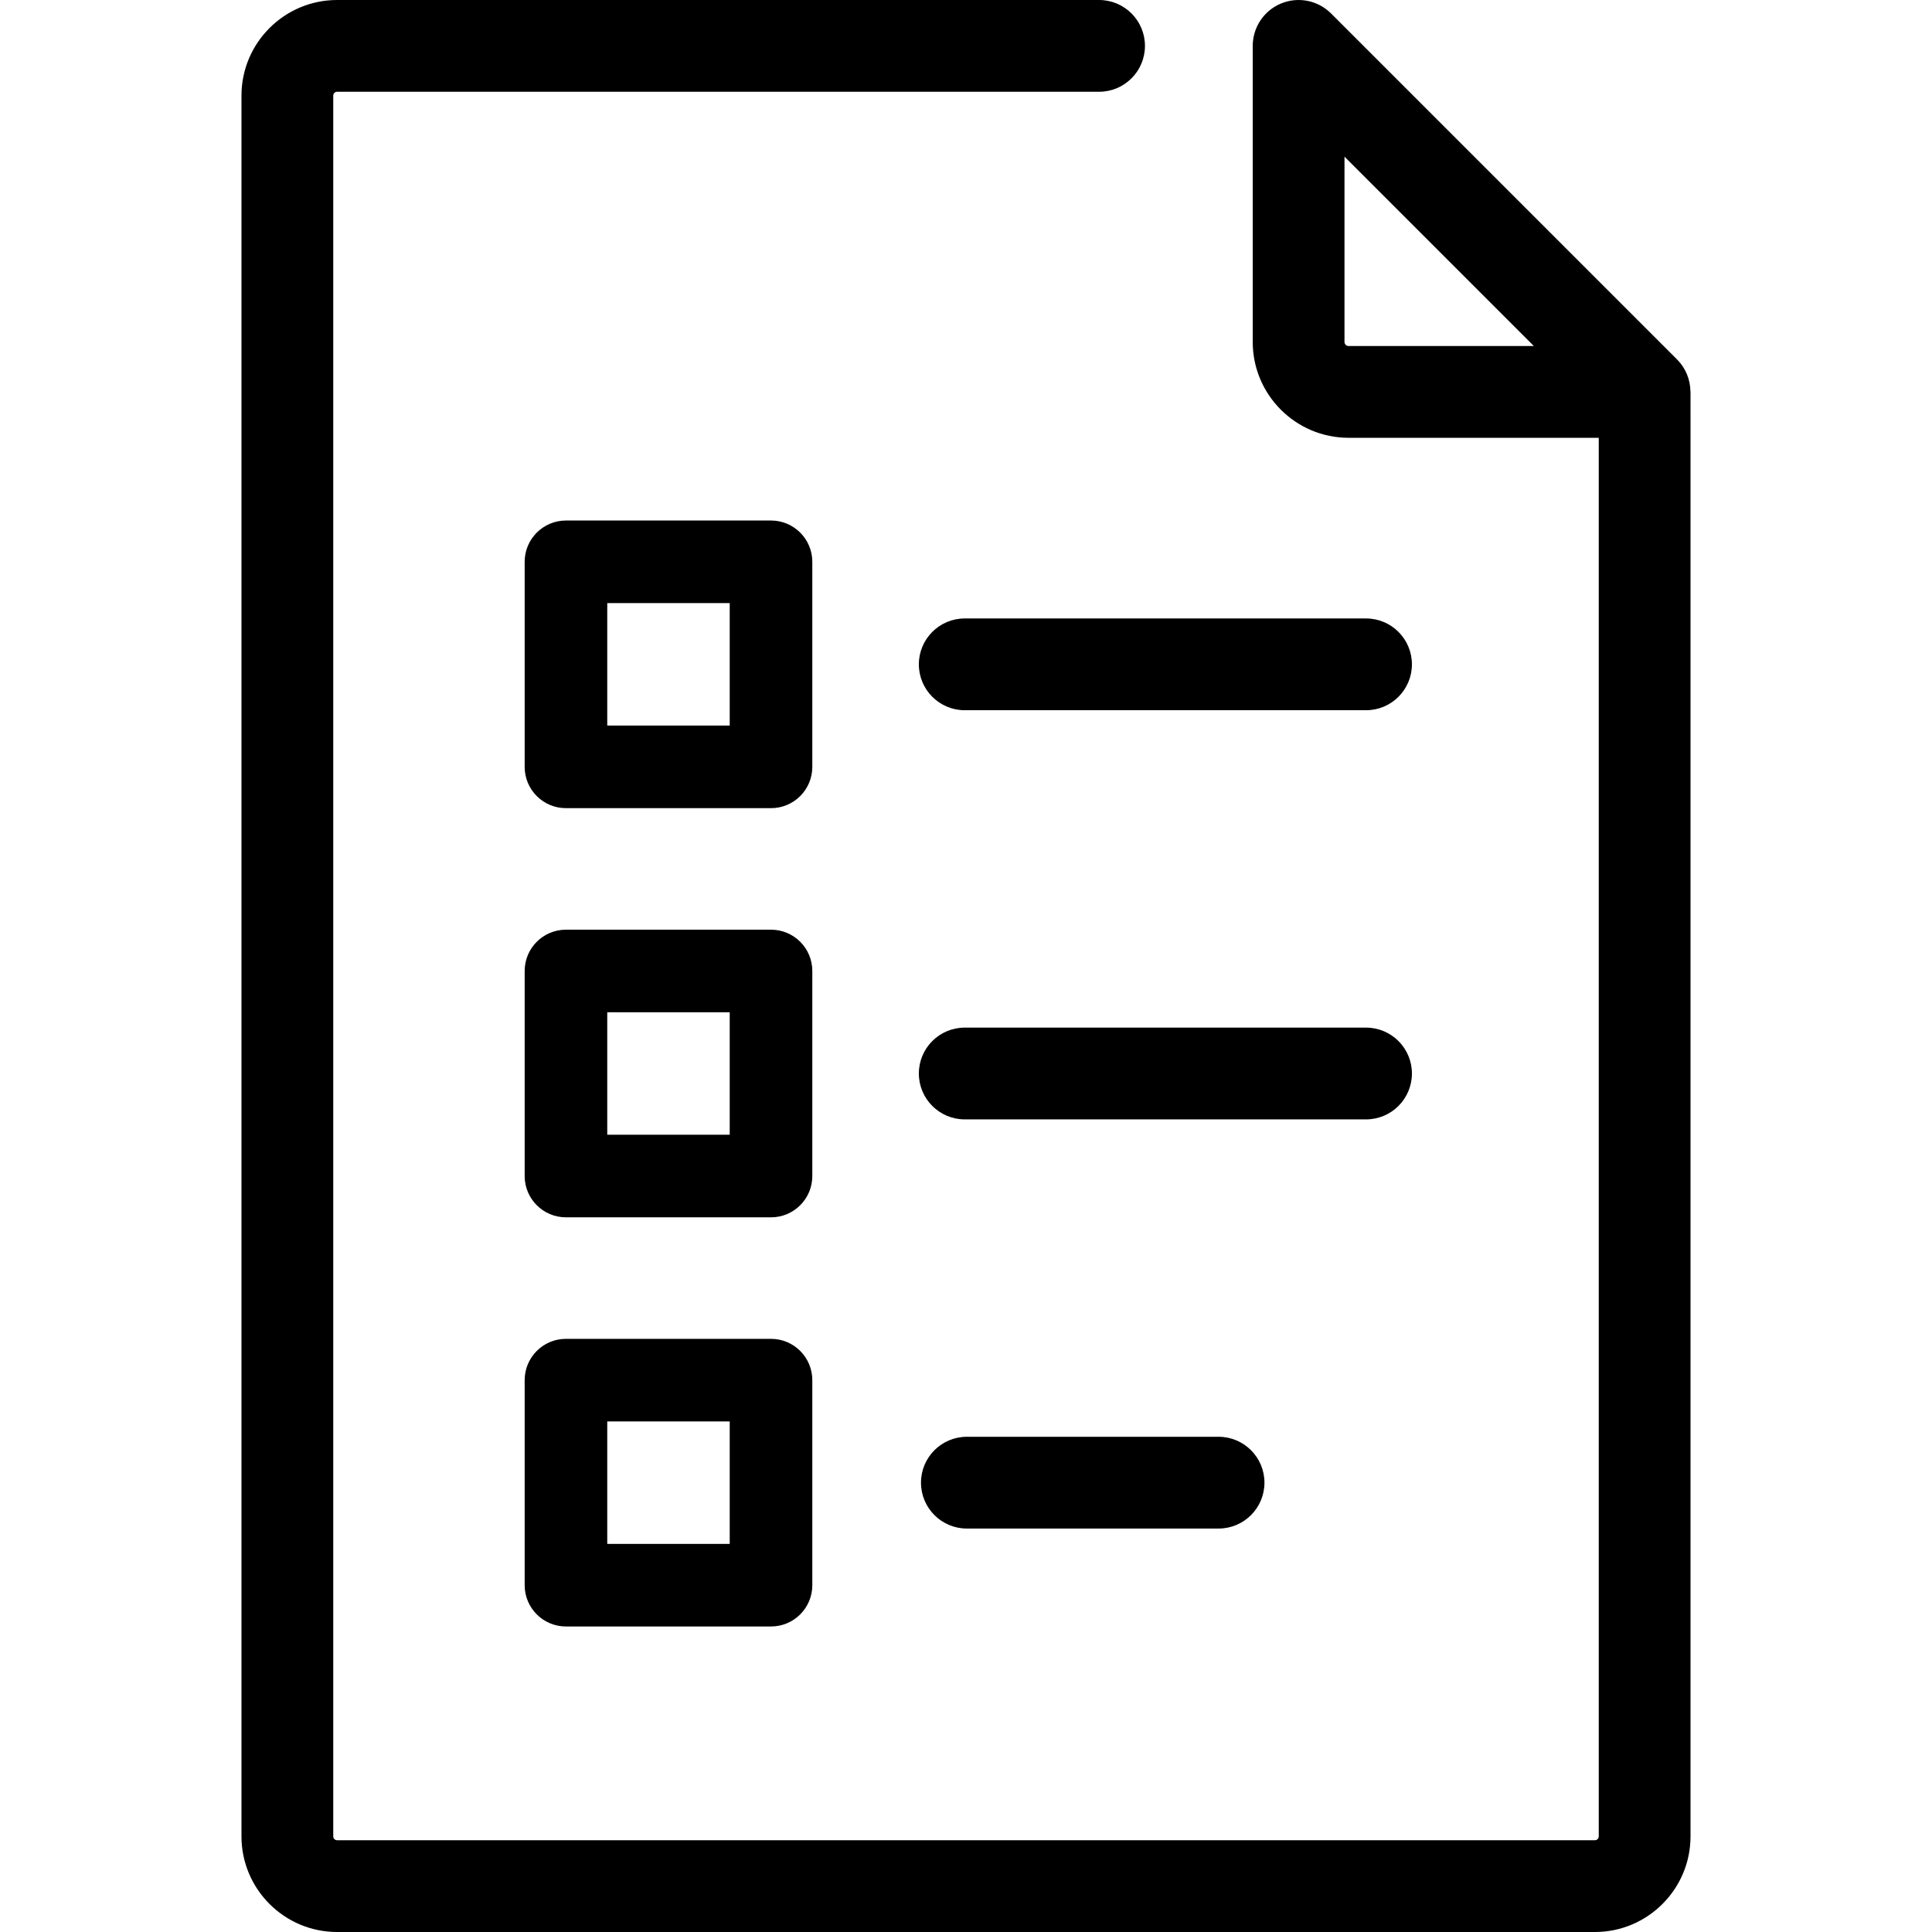 <?xml version="1.0" encoding="iso-8859-1"?>
<!-- Generator: Adobe Illustrator 19.0.0, SVG Export Plug-In . SVG Version: 6.00 Build 0)  -->
<svg version="1.1" id="Layer_1" xmlns="http://www.w3.org/2000/svg" xmlns:xlink="http://www.w3.org/1999/xlink" x="0px" y="0px"
	 viewBox="0 0 512 512" style="enable-background:new 0 0 512 512;" xml:space="preserve">
<g>
	<g>
		<path d="M447.98,103.699c-0.043-3.107-1.251-6.151-3.536-8.437l-91.7-91.7c-3.478-3.477-8.708-4.515-13.252-2.636
			c-4.543,1.882-7.506,6.316-7.506,11.235v78.459c0,14.006,11.394,25.401,25.4,25.401h66.3v370.642c0,0.561-0.456,1.017-1.018,1.017
			H89.333c-0.562,0-1.018-0.456-1.018-1.017V25.337c0-0.561,0.456-1.017,1.018-1.017h201.933c6.715,0,12.16-5.445,12.16-12.16
			c0-6.715-5.445-12.16-12.16-12.16H89.333C75.362,0,63.994,11.366,63.994,25.337v461.326c0,13.971,11.367,25.337,25.338,25.337
			h333.335c13.971,0,25.338-11.366,25.338-25.337V103.86C448.006,103.803,447.985,103.753,447.98,103.699z M357.384,91.701V91.7
			c-0.595,0-1.08-0.484-1.08-1.081V41.519l50.183,50.183H357.384z"/>
	</g>
</g>
<g>
	<g>
		<path d="M362.013,163.898H255.666c-6.715,0-12.16,5.445-12.16,12.16c0,6.715,5.445,12.16,12.16,12.16h106.347
			c6.715,0,12.16-5.445,12.16-12.16C374.174,169.343,368.729,163.898,362.013,163.898z"/>
	</g>
</g>
<g>
	<g>
		<path d="M362.013,272.329H255.666c-6.715,0-12.16,5.445-12.16,12.16c0,6.715,5.445,12.16,12.16,12.16h106.347
			c6.716,0,12.16-5.444,12.16-12.16C374.174,277.775,368.728,272.329,362.013,272.329z"/>
	</g>
</g>
<g>
	<g>
		<path d="M322.934,380.762H256.23c-6.715,0-12.16,5.445-12.16,12.16c0,6.715,5.445,12.16,12.16,12.16h66.704
			c6.715,0,12.16-5.445,12.16-12.16C335.094,386.207,329.649,380.762,322.934,380.762z"/>
	</g>
</g>
<g>
	<g>
		<path d="M204.326,137.943h-54.34c-6.045,0-10.944,4.899-10.944,10.944v54.34c0,6.045,4.899,10.944,10.944,10.944h54.34
			c6.045,0,10.944-4.899,10.944-10.944v-54.34C215.27,142.842,210.371,137.943,204.326,137.943z M193.382,192.284H160.93v-32.452
			h32.452V192.284z"/>
	</g>
</g>
<g>
	<g>
		<path d="M204.326,246.376h-54.34c-6.045,0-10.944,4.899-10.944,10.944v54.34c0,6.045,4.899,10.944,10.944,10.944h54.34
			c6.045,0,10.944-4.899,10.944-10.944v-54.34C215.27,251.275,210.371,246.376,204.326,246.376z M193.382,300.716H160.93v-32.452
			h32.452V300.716z"/>
	</g>
</g>
<g>
	<g>
		<path d="M204.326,354.807h-54.34c-6.045,0-10.944,4.899-10.944,10.944v54.34c0,6.045,4.899,10.944,10.944,10.944h54.34
			c6.045,0,10.944-4.899,10.944-10.944v-54.34C215.27,359.708,210.371,354.807,204.326,354.807z M193.382,409.148H160.93v-32.452
			h32.452V409.148z"/>
	</g>
</g>
<g>
</g>
<g>
</g>
<g>
</g>
<g>
</g>
<g>
</g>
<g>
</g>
<g>
</g>
<g>
</g>
<g>
</g>
<g>
</g>
<g>
</g>
<g>
</g>
<g>
</g>
<g>
</g>
<g>
</g>
</svg>
